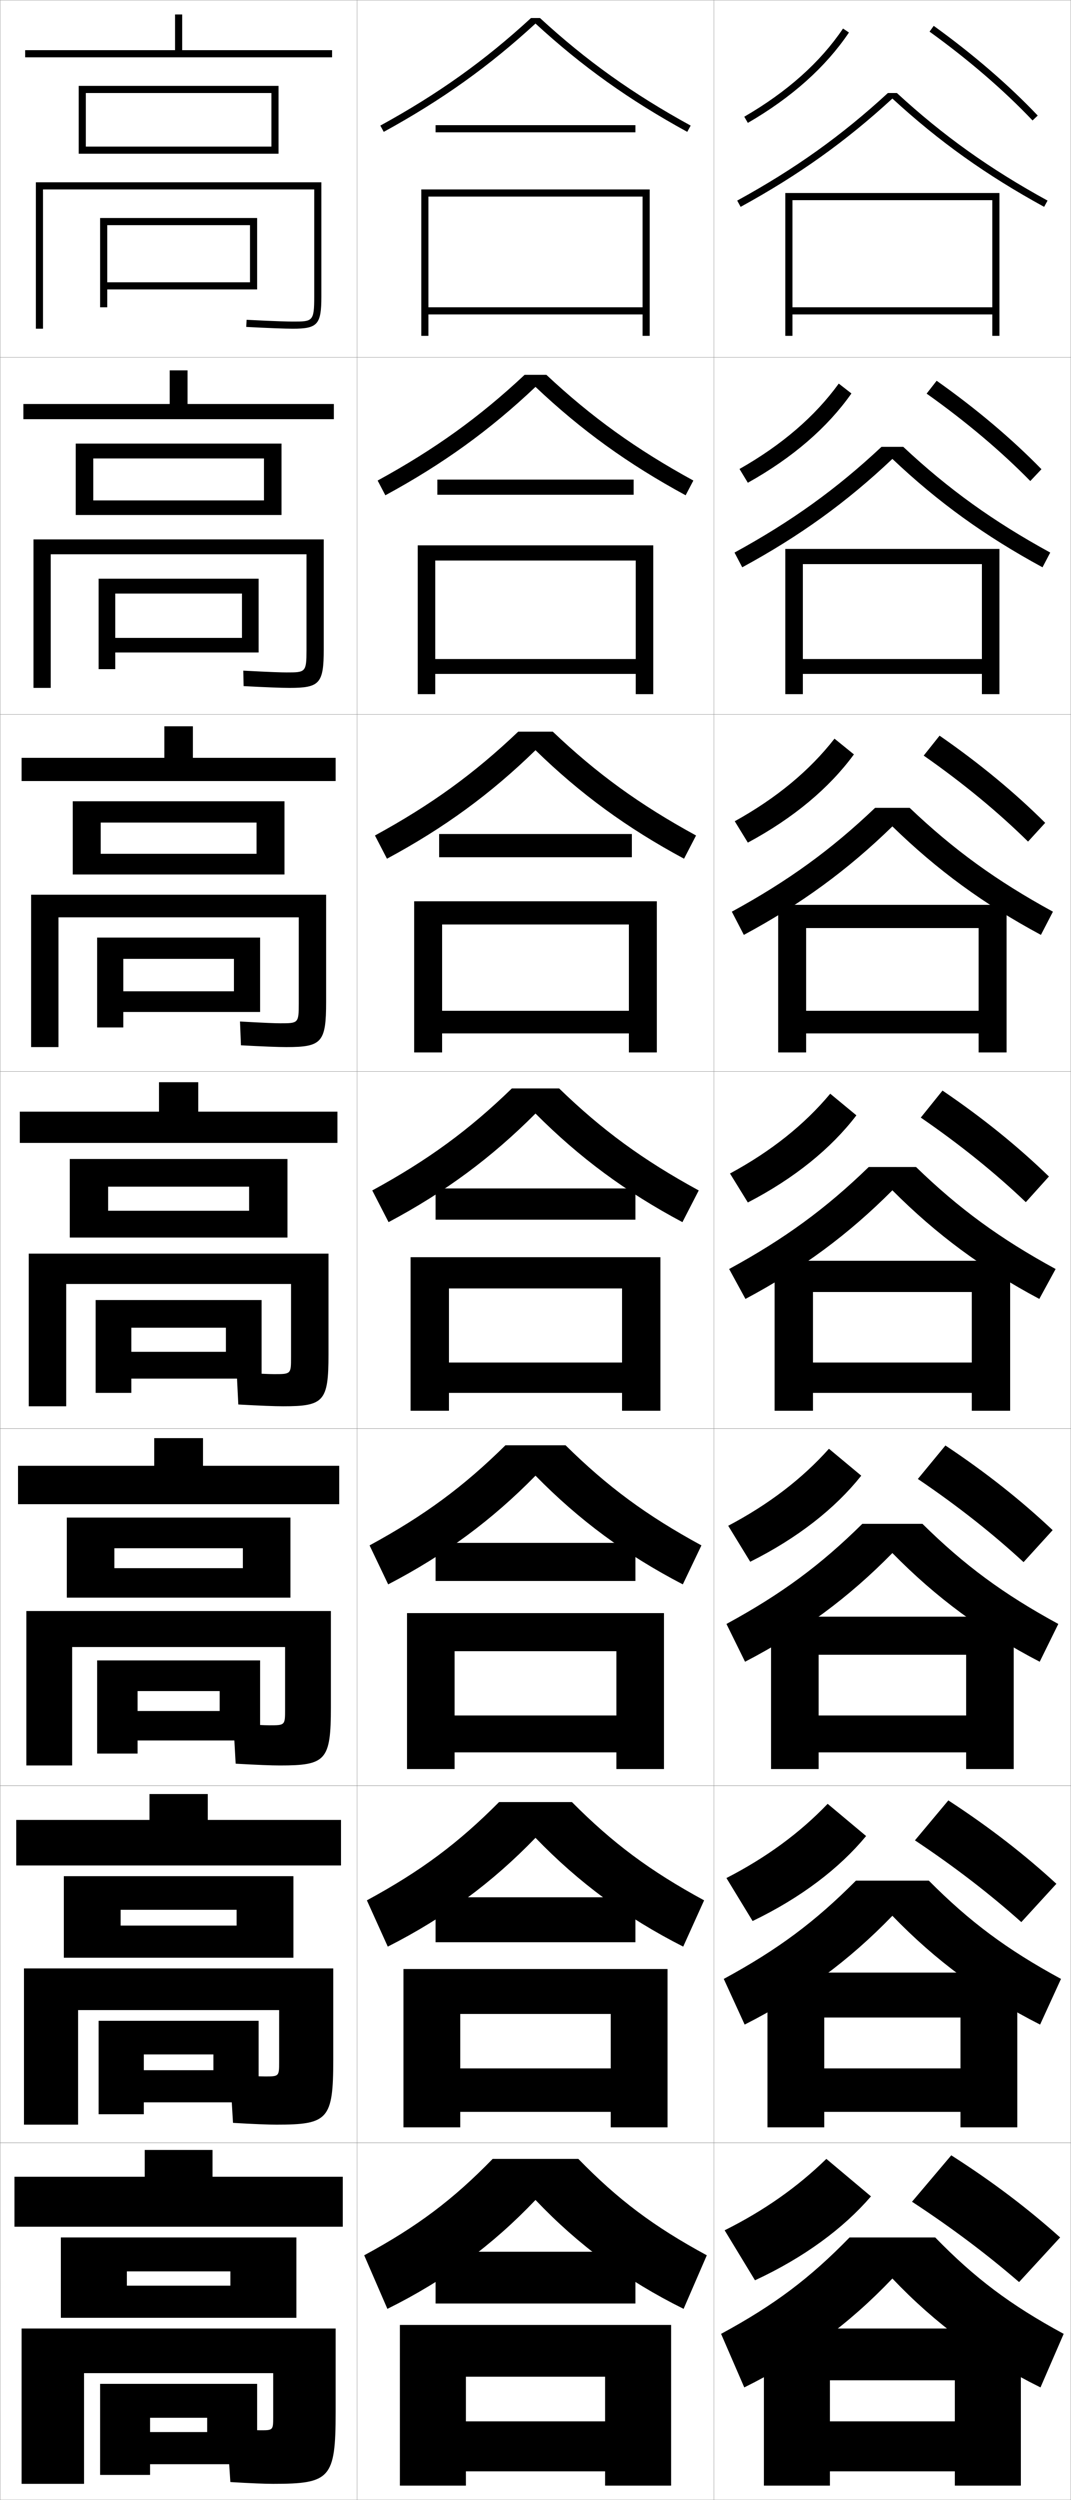 <?xml version="1.0" encoding="utf-8"?>
<!-- Generator: Adobe Illustrator 11 Build 225, SVG Export Plug-In . SVG Version: 6.0.0 Build 78)  -->
<!DOCTYPE svg PUBLIC "-//W3C//DTD SVG 1.0//EN"    "http://www.w3.org/TR/2001/REC-SVG-20010904/DTD/svg10.dtd">
<svg  xmlns="http://www.w3.org/2000/svg" xmlns:xlink="http://www.w3.org/1999/xlink" xmlns:a="http://ns.adobe.com/AdobeSVGViewerExtensions/3.0/"
	 width="300.1" height="700.1" viewBox="0 0 300.1 700.1"
	 overflow="visible" enable-background="new 0 0 300.1 700.1" xml:space="preserve">
		<g id="glyphs">
			<g>
				<rect x="0.05" y="0.05" fill="none" stroke="#999999" stroke-width="0.1" width="100" height="100"/> 
				<rect x="0.05" y="100.05" fill="none" stroke="#999999" stroke-width="0.1" width="100" height="100"/> 
				<rect x="0.05" y="200.05" fill="none" stroke="#999999" stroke-width="0.1" width="100" height="100"/> 
				<rect x="0.05" y="300.05" fill="none" stroke="#999999" stroke-width="0.1" width="100" height="100"/> 
				<rect x="0.05" y="400.05" fill="none" stroke="#999999" stroke-width="0.1" width="100" height="100"/> 
				<rect x="0.05" y="500.05" fill="none" stroke="#999999" stroke-width="0.1" width="100" height="100"/> 
				<rect x="0.05" y="600.05" fill="none" stroke="#999999" stroke-width="0.1" width="100" height="100"/> 
				<rect x="100.05" y="0.05" fill="none" stroke="#999999" stroke-width="0.1" width="100" height="100"/> 
				<rect x="100.05" y="100.05" fill="none" stroke="#999999" stroke-width="0.1" width="100" height="100"/> 
				<rect x="100.05" y="200.05" fill="none" stroke="#999999" stroke-width="0.1" width="100" height="100"/> 
				<rect x="100.05" y="300.05" fill="none" stroke="#999999" stroke-width="0.1" width="100" height="100"/> 
				<rect x="100.05" y="400.05" fill="none" stroke="#999999" stroke-width="0.1" width="100" height="100"/> 
				<rect x="100.05" y="500.05" fill="none" stroke="#999999" stroke-width="0.1" width="100" height="100"/> 
				<rect x="100.05" y="600.05" fill="none" stroke="#999999" stroke-width="0.1" width="100" height="100"/> 
				<rect x="200.05" y="0.05" fill="none" stroke="#999999" stroke-width="0.1" width="100" height="100"/> 
				<rect x="200.05" y="100.05" fill="none" stroke="#999999" stroke-width="0.1" width="100" height="100"/> 
				<rect x="200.05" y="200.05" fill="none" stroke="#999999" stroke-width="0.1" width="100" height="100"/> 
				<rect x="200.05" y="300.05" fill="none" stroke="#999999" stroke-width="0.1" width="100" height="100"/> 
				<rect x="200.05" y="400.05" fill="none" stroke="#999999" stroke-width="0.1" width="100" height="100"/> 
				<rect x="200.05" y="500.05" fill="none" stroke="#999999" stroke-width="0.1" width="100" height="100"/> 
				<rect x="200.05" y="600.05" fill="none" stroke="#999999" stroke-width="0.1" width="100" height="100"/> 
			</g>
			<polygon points="30.05,79.05 30.05,81.05 72.05,81.05 72.05,61.05 
				28.05,61.05 28.05,86.05 30.05,86.05 30.05,63.05 70.05,63.05 
				70.05,79.05 "/>
			<polygon points="27.633,162.049 27.633,187.383 32.299,187.383 32.299,166.216 
				67.8,166.216 67.8,178.633 32.299,178.633 32.299,182.716 72.466,182.716 
				72.466,162.049 "/>
			<polygon points="27.216,262.55 27.216,287.717 34.55,287.717 34.55,268.508 
				65.55,268.508 65.55,277.591 34.55,277.591 34.55,283.383 72.883,283.383 
				72.883,262.55 "/>
			<g>
				<polygon points="73.3,364.05 26.8,364.05 26.8,390.05 36.8,390.05 
					36.8,371.8 63.3,371.8 63.3,378.55 36.8,378.55 36.8,386.05 
					73.3,386.05 "/>
				<polygon points="27.217,464.966 27.217,491.05 38.55,491.05 38.55,473.55 
					61.55,473.55 61.55,479.134 38.55,479.134 38.55,487.384 72.883,487.384 
					72.883,464.966 "/>
				<polygon points="27.633,565.883 27.633,592.05 40.3,592.05 40.3,575.3 
					59.8,575.3 59.8,579.717 40.3,579.717 40.3,588.717 72.466,588.717 
					72.466,565.883 "/>
			</g>
			<polygon points="42.05,681.05 42.05,690.05 72.05,690.05 72.05,667.55 
				28.05,667.55 28.05,693.05 42.05,693.05 42.05,677.05 58.05,677.05 
				58.05,681.05 "/>
			<path d="M12.05,53.05h76v30c0,7-0.453,7-6,7c-1.245,0-4.583-0.064-12.948-0.499
				l-0.104,1.998c6.233,0.323,10.868,0.501,13.052,0.501c6.953,0,8-1.178,8-9v-32h-80v41h2
				V53.05z"/>
			<path d="M85.883,155.216v26.842c0,6.236-0.307,6.242-5.583,6.242
				c-1.317,0-4.349-0.081-12.124-0.5l0.081,4.332
				c6.171,0.328,10.665,0.501,12.876,0.501c8.454,0,9.583-1.232,9.583-10.833v-30.75
				H9.383v41.583h4.833v-37.417H85.883z"/>
			<path d="M8.716,250.55v42.667h7.667v-36.334h67.333v24.184
				c0,5.472-0.162,5.483-5.167,5.483c-1.389,0-4.114-0.097-11.299-0.5l0.265,6.666
				c6.11,0.332,10.462,0.501,12.701,0.501c9.955,0,11.167-1.287,11.167-12.667v-30
				H8.716z"/>
			<g>
				<path d="M92.05,351.05h-84v42.75h10.5v-34.25h63v20.524c0,4.709-0.016,4.726-4.75,4.726
					c-1.46,0-3.879-0.112-10.475-0.5l0.449,9c6.049,0.336,10.26,0.5,12.525,0.5
					c11.455,0,12.75-1.342,12.75-14.5V351.05z"/>
				<path d="M7.383,451.134v43.25h12.834v-33.168h59.666v17.533
					c0,4.359-0.027,4.385-4.333,4.385c-1.531,0-4.144-0.13-10.149-0.5l0.633,11.25
					c5.987,0.34,10.057,0.5,12.35,0.5c12.956,0,14.334-1.396,14.334-16.334v-26.916
					H7.383z"/>
				<path d="M78.216,562.883v14.542c0,4.009-0.04,4.042-3.917,4.042
					c-1.603,0-4.409-0.146-9.825-0.5l0.816,13.5c5.926,0.346,9.855,0.5,12.175,0.5
					c14.457,0,15.917-1.451,15.917-18.167v-25.583H6.716v43.75h15.167v-32.084H78.216z"/>
			</g>
			<path d="M76.55,676.85c0,3.659-0.052,3.7-3.5,3.7c-1.675,0-4.674-0.163-9.5-0.5l1,15
				c5.864,0.351,9.652,0.5,12,0.5c15.958,0,17.5-1.505,17.5-20v-23.5h-88v43.5h17.5v-31h53V676.85z"/>
			<g>
				<polygon points="7.05,14.05 7.05,16.05 93.05,16.05 93.05,14.05 
					51.05,14.05 51.05,4.05 49.05,4.05 49.05,14.05 "/>
				<polygon points="24.05,41.05 24.05,43.05 78.05,43.05 78.05,24.05 
					22.05,24.05 22.05,43.05 24.05,43.05 24.05,26.05 76.05,26.05 
					76.05,41.05 "/>
			</g>
			<g>
				<polygon points="52.549,113.133 52.549,103.716 47.55,103.716 47.55,113.133 
					6.55,113.133 6.55,117.383 93.549,117.383 93.549,113.133 "/>
				<polygon points="26.133,140.133 26.133,144.216 78.883,144.216 78.883,124.216 
					21.216,124.216 21.216,144.216 26.133,144.216 26.133,128.383 73.966,128.383 
					73.966,140.133 "/>
			</g>
			<g>
				<polygon points="54.05,212.216 54.05,203.383 46.05,203.383 46.05,212.216 
					6.05,212.216 6.05,218.716 94.05,218.716 94.05,212.216 "/>
				<polygon points="28.216,239.091 28.216,244.883 79.716,244.883 79.716,224.383 
					20.383,224.383 20.383,244.883 28.216,244.883 28.216,230.341 71.883,230.341 
					71.883,239.091 "/>
			</g>
			<g>
				<g>
					<polygon points="55.55,311.3 55.55,303.05 44.55,303.05 44.55,311.3 
						5.55,311.3 5.55,320.05 94.55,320.05 94.55,311.3 "/>
					<polygon points="30.3,339.05 30.3,346.55 80.55,346.55 80.55,324.55 
						19.55,324.55 19.55,346.55 30.3,346.55 30.3,332.3 69.8,332.3 
						69.8,339.05 "/>
				</g>
				<g>
					<polygon points="56.883,410.466 56.883,402.716 43.217,402.716 43.217,410.466 
						5.05,410.466 5.05,421.216 95.05,421.216 95.05,410.466 "/>
					<polygon points="32.05,439.134 32.05,447.384 81.383,447.384 81.383,424.966 
						18.717,424.966 18.717,447.384 32.05,447.384 32.05,433.55 68.05,433.55 
						68.05,439.134 "/>
				</g>
				<g>
					<polygon points="58.216,509.633 58.216,502.383 41.883,502.383 41.883,509.633 
						4.55,509.633 4.55,522.383 95.55,522.383 95.55,509.633 "/>
					<polygon points="33.8,539.217 33.8,548.217 82.217,548.217 82.217,525.383 
						17.883,525.383 17.883,548.217 33.8,548.217 33.8,534.8 66.3,534.8 
						66.3,539.217 "/>
				</g>
			</g>
			<g>
				<polygon points="59.55,609.55 59.55,602.05 40.55,602.05 40.55,609.55 
					4.05,609.55 4.05,623.55 96.05,623.55 96.05,609.55 "/>
				<polygon points="35.55,640.05 35.55,649.05 83.05,649.05 83.05,626.55 
					17.05,626.55 17.05,649.05 35.55,649.05 35.55,636.05 64.55,636.05 
					64.55,640.05 "/>
			</g>
			<g>
				<polygon points="180.05,86.05 120.05,86.05 120.05,88.05 180.05,88.05 
					180.05,94.05 182.05,94.05 182.05,53.05 118.05,53.05 118.05,94.05 
					120.05,94.05 120.05,55.05 180.05,55.05 "/>
				<polygon points="183.049,152.716 117.05,152.716 117.05,194.383 121.966,194.383 
					121.966,156.966 178.133,156.966 178.133,184.55 121.966,184.55 121.966,188.716 
					178.133,188.716 178.133,194.383 183.049,194.383 "/>
				<polygon points="184.05,252.383 116.05,252.383 116.05,294.716 123.883,294.716 
					123.883,258.883 176.216,258.883 176.216,283.05 123.883,283.05 123.883,289.383 
					176.216,289.383 176.216,294.716 184.05,294.716 "/>
				<polygon points="174.3,381.55 125.8,381.55 125.8,390.05 174.3,390.05 
					174.3,395.05 185.05,395.05 185.05,352.05 115.05,352.05 115.05,395.05 
					125.8,395.05 125.8,360.8 174.3,360.8 "/>
				<polygon points="172.716,480.383 127.383,480.383 127.383,490.716 172.716,490.716 
					172.716,495.383 186.049,495.383 186.049,451.716 114.05,451.716 114.05,495.383 
					127.383,495.383 127.383,462.383 172.716,462.383 "/>
				<polygon points="171.133,579.217 128.966,579.217 128.966,591.383 171.133,591.383 
					171.133,595.717 187.05,595.717 187.05,551.383 113.05,551.383 113.05,595.717 
					128.966,595.717 128.966,563.967 171.133,563.967 "/>
				<polygon points="112.05,651.05 112.05,696.05 130.55,696.05 130.55,665.55 
					169.55,665.55 169.55,678.05 130.55,678.05 130.55,692.05 169.55,692.05 
					169.55,696.05 188.05,696.05 188.05,651.05 "/>
			</g>
			<g>
				<g>
					<path d="M151.313,5.05h-2.527c-12.957,11.928-26.009,21.242-42.217,30.123
						l0.961,1.754c16.318-8.941,29.469-18.329,42.52-30.331
						c13.051,12.002,26.201,21.39,42.52,30.331l0.961-1.754
						C177.322,26.292,164.271,16.978,151.313,5.05z"/>
					<rect x="122.05" y="35.05" width="56" height="2"/> 
				</g>
				<g>
					<path d="M105.816,134.569l2.164,4.128c16.172-8.778,29.272-18.247,42.069-30.359
						c12.798,12.112,25.898,21.581,42.07,30.359l2.164-4.128
						c-16.01-8.757-28.536-17.767-41.181-29.603h-6.106
						C134.352,116.803,121.826,125.812,105.816,134.569z"/>
					<rect x="122.55" y="134.3" width="55" height="4.25"/> 
				</g>
				<g>
					<path d="M105.063,233.965l3.367,6.502c16.025-8.616,29.076-18.165,41.62-30.387
						c12.544,12.222,25.595,21.771,41.62,30.387l3.367-6.502
						c-15.812-8.632-27.811-17.337-40.145-29.082h-9.685
						C132.874,216.628,120.875,225.333,105.063,233.965z"/>
					<rect x="123.05" y="233.55" width="54" height="6.5"/> 
				</g>
			</g>
			<g>
				<g>
					<path d="M150.05,616.05c12.033,12.663,25.413,22.535,41.5,30.5l6.5-15
						c-15.019-8.133-24.911-15.621-36-27h-24c-11.089,11.379-20.981,18.867-36,27l6.5,15
						C124.637,638.585,138.017,628.713,150.05,616.05z"/>
					<rect x="122.05" y="630.55" width="56" height="14.5"/> 
				</g>
				<g>
					<path d="M150.049,514.641c12.12,12.553,25.373,22.344,41.39,30.472l5.856-12.959
						c-15.216-8.258-25.636-16.05-37.036-27.521h-20.421
						c-11.4,11.471-21.819,19.263-37.036,27.521l5.857,12.959
						C124.677,536.984,137.93,527.193,150.049,514.641z"/>
					<rect x="122.049" y="531.3" width="56" height="12.583"/> 
				</g>
				<g>
					<path d="M150.05,413.232c12.205,12.442,25.332,22.152,41.28,30.443l5.213-10.918
						c-15.415-8.383-26.361-16.479-38.072-28.041H141.628
						c-11.711,11.562-22.657,19.658-38.072,28.041l5.214,10.918
						C124.718,435.385,137.845,425.675,150.05,413.232z"/>
					<rect x="122.05" y="432.05" width="56" height="10.667"/> 
				</g>
				<g>
					<path d="M104.31,333.361l4.57,8.877c15.879-8.453,28.879-18.083,41.17-30.415
						c12.291,12.332,25.291,21.962,41.17,30.415l4.57-8.877
						c-15.613-8.507-27.086-16.908-39.108-28.562h-13.264
						C131.396,316.453,119.923,324.854,104.31,333.361z"/>
					<rect x="122.05" y="332.8" width="56" height="8.75"/> 
				</g>
			</g>
			<g>
				<g>
					<path d="M208.548,32.685l1.004,1.73c12.29-7.123,21.82-15.638,28.328-25.307
						l-1.66-1.117C229.884,17.407,220.574,25.715,208.548,32.685z"/>
					<path d="M260.465,8.861c10.909,7.863,20.889,16.466,28.859,24.876l1.451-1.375
						c-8.055-8.5-18.132-17.188-29.141-25.124L260.465,8.861z"/>
				</g>
				<g>
					<path d="M207.215,131.328c11.856-6.724,21.172-14.74,27.81-23.911l3.55,2.764
						c-6.707,9.548-16.49,18.007-29.024,25.005L207.215,131.328z"/>
					<path d="M288.694,134.706l3.127-3.313c-8.222-8.433-18.225-16.898-29.367-24.77
						l-2.809,3.603C270.634,118.021,280.573,126.419,288.694,134.706z"/>
				</g>
				<g>
					<path d="M205.882,229.973c11.687-6.479,21.008-14.205,27.948-23.129l5.44,4.411
						c-6.905,9.428-16.942,17.83-29.719,24.705L205.882,229.973z"/>
					<path d="M288.065,235.675l4.802-5.25c-8.388-8.365-18.317-16.607-29.594-24.416
						l-4.447,5.582C269.894,219.319,279.792,227.512,288.065,235.675z"/>
				</g>
				<g>
					<path d="M204.549,328.617c11.517-6.233,20.845-13.668,28.086-22.347l7.33,6.059
						c-7.104,9.308-17.394,17.652-30.414,24.403L204.549,328.617z"/>
					<path d="M287.437,336.644l6.477-7.188c-8.555-8.298-18.41-16.316-29.82-24.062
						l-6.086,7.562C269.153,320.616,279.012,328.604,287.437,336.644z"/>
				</g>
				<g>
					<path d="M241.326,413.235c-7.302,9.188-17.845,17.477-31.109,24.103l-6.168-10.077
						c11.347-5.988,20.682-13.131,28.224-21.564L241.326,413.235z"/>
					<path d="M286.808,437.445l8.151-8.958c-8.723-8.231-18.504-16.026-30.048-23.708
						l-7.724,9.374C268.412,421.745,278.229,429.53,286.808,437.445z"/>
				</g>
				<g>
					<path d="M242.688,514.143c-7.5,9.067-18.296,17.3-31.805,23.802l-7.333-12.039
						c11.177-5.743,20.518-12.595,28.362-20.782L242.688,514.143z"/>
					<path d="M286.179,538.248l9.825-10.729c-8.89-8.164-18.598-15.736-30.273-23.354
						l-9.361,11.187C267.671,522.875,277.448,530.456,286.179,538.248z"/>
				</g>
				<g>
					<path d="M244.05,615.05c-7.699,8.947-18.748,17.123-32.5,23.5l-8.5-14
						c11.008-5.498,20.354-12.059,28.5-20L244.05,615.05z"/>
					<path d="M255.55,616.55c11.38,7.455,21.117,14.832,30,22.5l11.5-12.5
						c-9.058-8.097-18.691-15.446-30.5-23L255.55,616.55z"/>
				</g>
			</g>
			<g>
				<g>
					<path d="M250.05,638.05c12.033,12.663,25.413,22.535,41.5,30.5l6.5-15
						c-15.019-8.133-24.911-15.621-36-27h-24c-11.089,11.379-20.981,18.867-36,27l6.5,15
						C224.637,660.585,238.017,650.713,250.05,638.05z"/>
					<polygon points="214.05,652.05 214.05,696.05 232.55,696.05 232.55,666.55 
						267.55,666.55 267.55,678.05 232.55,678.05 232.55,692.05 267.55,692.05 
						267.55,696.05 286.05,696.05 286.05,652.05 "/>
				</g>
				<g>
					<path d="M250.05,536.475c12.119,12.552,25.372,22.344,41.39,30.471l5.857-12.792
						c-15.218-8.258-25.637-16.05-37.036-27.521h-20.422
						c-11.4,11.471-21.819,19.263-37.036,27.521l5.856,12.792
						C224.677,558.818,237.93,549.026,250.05,536.475z"/>
					<polygon points="269.133,579.216 230.966,579.216 230.966,591.383 269.133,591.383 
						269.133,595.716 285.05,595.716 285.05,552.383 215.05,552.383 215.05,595.716 
						230.966,595.716 230.966,564.967 269.133,564.967 "/>
				</g>
				<g>
					<path d="M250.05,434.898c12.205,12.442,25.332,22.153,41.28,30.443l5.213-10.584
						c-15.415-8.383-26.36-16.479-38.072-28.041h-16.842
						c-11.711,11.562-22.658,19.658-38.072,28.041l5.213,10.584
						C224.718,457.052,237.845,447.341,250.05,434.898z"/>
					<polygon points="270.717,480.383 229.383,480.383 229.383,490.717 270.717,490.717 
						270.717,495.383 284.05,495.383 284.05,452.717 216.05,452.717 216.05,495.383 
						229.383,495.383 229.383,463.383 270.717,463.383 "/>
				</g>
				<g>
					<path d="M204.31,355.361l4.57,8.377c15.879-8.453,28.879-18.083,41.17-30.415
						c12.291,12.332,25.291,21.962,41.17,30.415l4.57-8.377
						c-15.613-8.507-27.086-16.908-39.108-28.562h-13.264
						C231.396,338.453,219.923,346.854,204.31,355.361z"/>
					<polygon points="272.3,381.55 227.8,381.55 227.8,390.05 272.3,390.05 
						272.3,395.05 283.05,395.05 283.05,353.05 217.05,353.05 217.05,395.05 
						227.8,395.05 227.8,361.8 272.3,361.8 "/>
				</g>
			</g>
			<g>
				<path d="M251.313,26.05h-2.527c-12.957,11.928-26.009,21.242-42.217,30.123
					l0.961,1.754c16.318-8.941,29.469-18.329,42.52-30.331
					c13.051,12.002,26.201,21.39,42.52,30.331l0.961-1.754
					C277.322,47.292,264.271,37.978,251.313,26.05z"/>
				<polygon points="278.05,86.05 222.05,86.05 222.05,88.05 278.05,88.05 
					278.05,94.05 280.05,94.05 280.05,54.05 220.05,54.05 220.05,94.05 
					222.05,94.05 222.05,56.05 278.05,56.05 "/>
			</g>
			<g>
				<path d="M205.815,154.736l2.164,4.128c16.172-8.779,29.272-18.247,42.07-30.359
					c12.797,12.112,25.897,21.581,42.069,30.359l2.164-4.128
					c-16.01-8.757-28.535-17.767-41.181-29.603h-6.106
					C234.351,136.969,221.826,145.979,205.815,154.736z"/>
				<polygon points="275.133,184.55 224.966,184.55 224.966,188.716 275.133,188.716 
					275.133,194.383 280.05,194.383 280.05,153.716 220.05,153.716 220.05,194.383 
					224.966,194.383 224.966,157.966 275.133,157.966 "/>
			</g>
			<g>
				<path d="M205.063,255.298l3.367,6.502c16.025-8.616,29.075-18.165,41.62-30.387
					c12.544,12.222,25.595,21.771,41.62,30.387l3.367-6.502
					c-15.812-8.631-27.811-17.337-40.145-29.082h-9.685
					C232.874,237.961,220.875,246.667,205.063,255.298z"/>
				<polygon points="274.217,283.05 225.883,283.05 225.883,289.383 274.217,289.383 
					274.217,294.716 282.05,294.716 282.05,253.383 218.05,253.383 218.05,294.716 
					225.883,294.716 225.883,259.883 274.217,259.883 "/>
			</g>
		</g>
	</svg>
